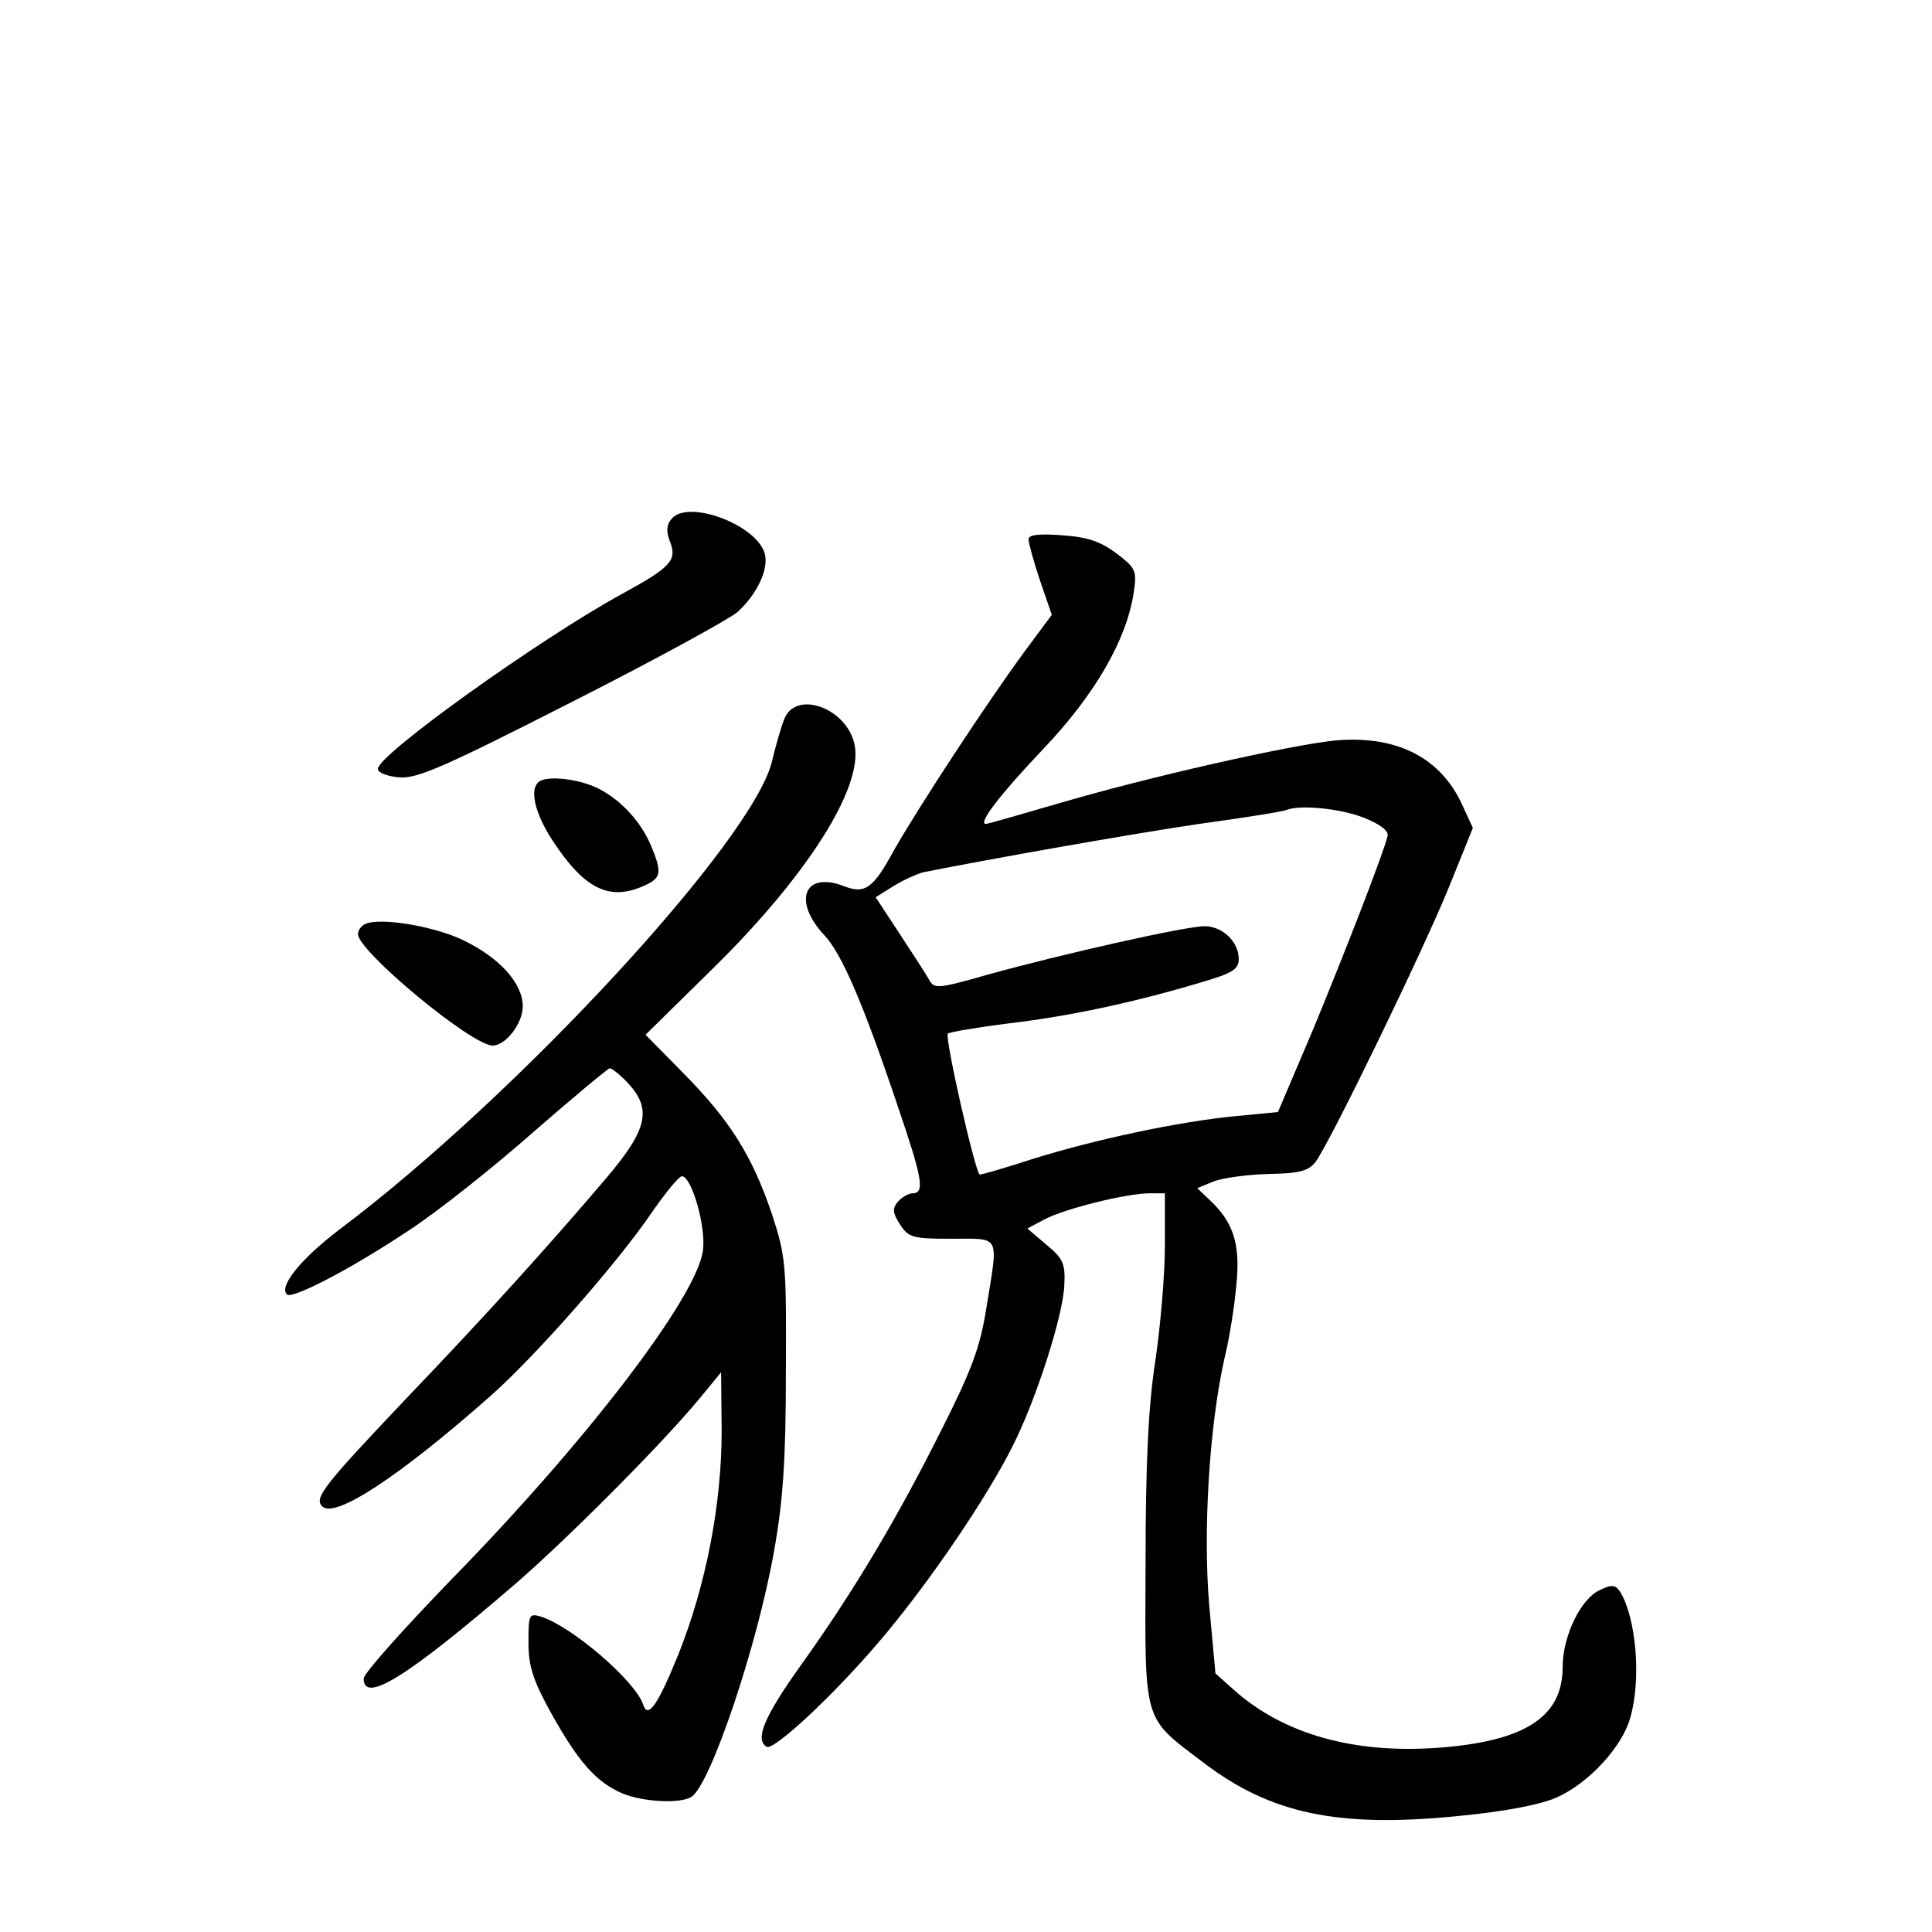 <?xml version="1.0" standalone="no"?>
<!DOCTYPE svg PUBLIC "-//W3C//DTD SVG 20010904//EN"
 "http://www.w3.org/TR/2001/REC-SVG-20010904/DTD/svg10.dtd">
<svg version="1.0" xmlns="http://www.w3.org/2000/svg"
 width="340pt" height="340pt" viewBox="0 0 340 340"
 preserveAspectRatio="xMidYMid meet">
<g transform="translate(0,340) scale(0.1,-0.1)"
fill="#000000" stroke="none">
<path d="M1182 2487 c-9 -10 -10 -22 -3 -40 13 -33 2 -45 -84 -92 -143 -78
-430 -283 -430 -308 0 -7 16 -13 37 -15 32 -3 81 19 305 133 148 75 279 147
291 158 34 31 55 75 48 102 -13 51 -135 97 -164 62z"/>
<path d="M1810 2451 c0 -6 9 -39 20 -72 l21 -61 -49 -66 c-66 -90 -184 -270
-228 -347 -38 -70 -52 -79 -90 -64 -69 26 -89 -27 -34 -86 31 -32 70 -123 131
-305 42 -123 47 -150 25 -150 -7 0 -19 -7 -26 -15 -10 -12 -9 -20 4 -40 15
-23 22 -25 91 -25 87 0 82 9 61 -121 -11 -70 -26 -110 -79 -215 -78 -156 -156
-287 -248 -415 -64 -90 -81 -130 -60 -143 13 -8 127 99 210 199 83 100 177
239 222 328 42 82 90 232 92 285 2 39 -2 47 -32 72 l-33 28 30 16 c36 19 145
46 185 46 l27 0 0 -93 c0 -52 -8 -143 -17 -203 -12 -78 -17 -179 -17 -356 -1
-284 -6 -268 102 -350 118 -90 237 -115 447 -94 84 8 146 20 175 33 56 25 115
89 129 140 20 69 10 177 -18 222 -8 12 -15 13 -35 3 -34 -15 -66 -81 -66 -136
0 -88 -67 -131 -222 -142 -146 -10 -266 24 -352 98 l-37 33 -11 120 c-11 131
0 315 27 435 9 36 18 95 21 131 7 71 -6 109 -48 148 l-21 20 29 12 c16 6 59
12 96 13 55 1 70 5 83 21 25 33 190 373 235 484 l42 104 -18 39 c-38 85 -116
124 -223 115 -81 -8 -333 -65 -492 -112 -65 -19 -121 -35 -124 -35 -15 0 25
52 102 133 90 95 145 190 158 273 6 40 4 44 -30 70 -28 21 -51 29 -96 32 -40
3 -59 1 -59 -7z m590 -490 c28 -11 44 -23 42 -32 -7 -30 -77 -210 -133 -345
l-60 -141 -72 -7 c-100 -9 -253 -42 -361 -76 -49 -16 -91 -28 -92 -27 -9 8
-62 243 -56 248 4 3 52 11 107 18 103 12 218 36 338 72 55 16 67 23 67 41 0
31 -29 58 -60 58 -34 0 -251 -49 -381 -85 -88 -25 -95 -26 -104 -9 -5 9 -29
46 -52 81 l-42 64 32 20 c18 11 41 21 52 24 115 23 369 68 485 85 80 11 150
22 155 25 25 9 94 2 135 -14z"/>
<path d="M1380 2134 c-6 -15 -15 -47 -21 -72 -30 -137 -449 -591 -762 -826
-67 -51 -107 -100 -92 -114 9 -9 113 45 215 113 52 34 151 113 220 174 69 60
129 110 133 111 4 0 19 -12 32 -26 43 -46 34 -82 -37 -166 -101 -119 -215
-245 -352 -388 -145 -153 -164 -176 -149 -191 22 -22 134 51 297 195 80 71
225 236 285 325 23 33 46 61 51 61 17 0 43 -89 37 -131 -11 -82 -205 -336
-444 -580 -84 -87 -153 -164 -153 -173 0 -45 77 3 265 165 93 80 263 251 327
329 l37 45 1 -103 c0 -128 -27 -270 -76 -393 -36 -89 -54 -115 -62 -89 -14 42
-126 138 -180 155 -21 6 -22 4 -22 -46 0 -41 8 -66 40 -124 48 -86 79 -121
125 -141 36 -15 102 -19 122 -6 33 21 115 263 145 431 16 90 21 161 21 316 1
192 0 203 -25 280 -35 102 -73 163 -156 247 l-66 67 122 120 c163 161 261 315
246 390 -13 65 -104 98 -124 45z"/>
<path d="M947 2023 c-15 -14 -5 -55 24 -100 57 -88 102 -110 164 -81 29 13 30
23 11 69 -19 46 -59 87 -101 105 -36 15 -87 19 -98 7z"/>
<path d="M643 1774 c-7 -3 -13 -11 -13 -18 0 -30 200 -196 237 -196 23 0 53
39 53 69 0 40 -40 85 -104 116 -51 25 -147 41 -173 29z"/>
</g>
</svg>
